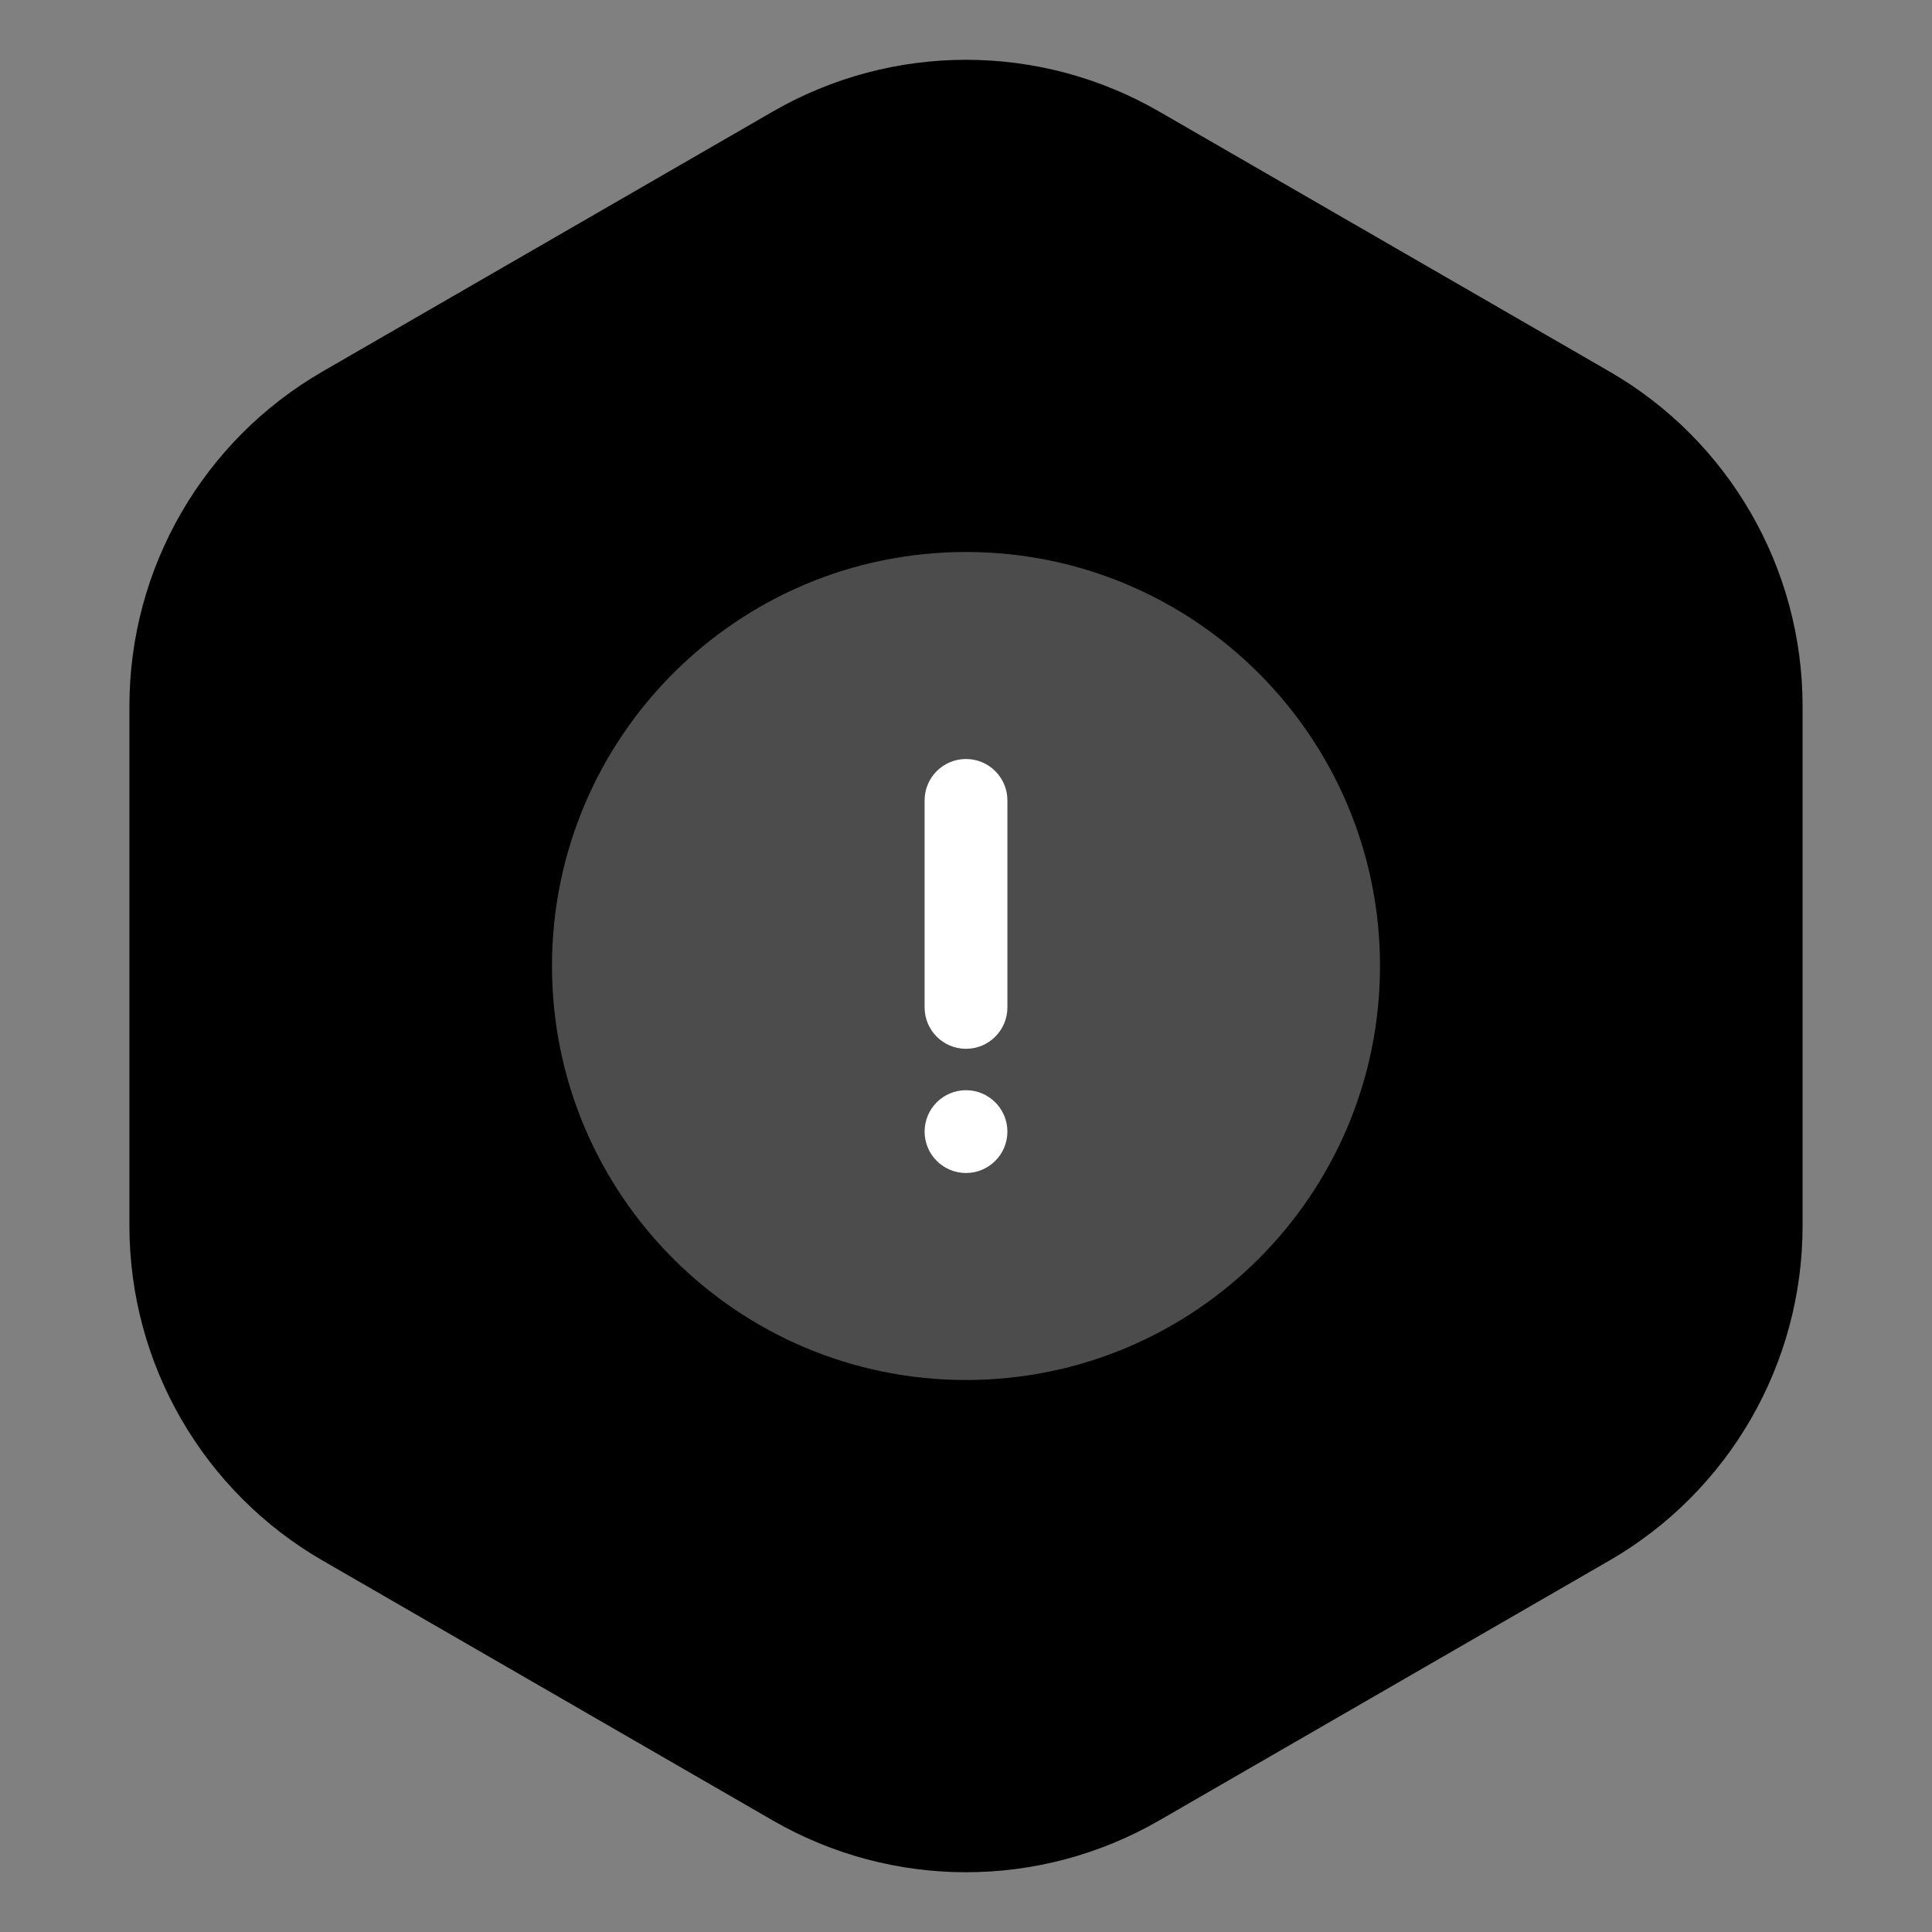 <svg width="70" height="70" viewBox="0 0 70 70" fill="none" xmlns="http://www.w3.org/2000/svg">
<rect x="0" y="0" width="70" height="70" fill="#808080" stroke="none"/>
<path d="M28 4.042C32.332 1.541 37.669 1.541 42 4.042L58.311 13.459C62.643 15.96 65.311 20.581 65.311 25.583V44.417C65.311 49.419 62.643 54.041 58.311 56.542L42 65.959C37.669 68.46 32.332 68.46 28 65.959L11.689 56.542C7.358 54.041 4.689 49.419 4.689 44.417V25.583C4.689 20.581 7.358 15.96 11.689 13.459L28 4.042Z" fill="black"/>
<path opacity="0.3" d="M50 35C50 26.716 43.284 20 35 20C26.716 20 20 26.716 20 35C20 43.284 26.716 50 35 50C43.284 50 50 43.284 50 35Z" fill="white"/>
<path d="M33.5 29V36.5C33.5 37.328 34.172 38 35 38C35.828 38 36.5 37.328 36.5 36.5V29C36.5 28.172 35.828 27.5 35 27.5C34.172 27.5 33.5 28.172 33.5 29Z" fill="white"/>
<path d="M35 39.5C34.172 39.5 33.5 40.172 33.5 41C33.5 41.828 34.172 42.5 35 42.5C35.828 42.5 36.5 41.828 36.5 41C36.5 40.172 35.828 39.5 35 39.5Z" fill="white"/>
</svg>
